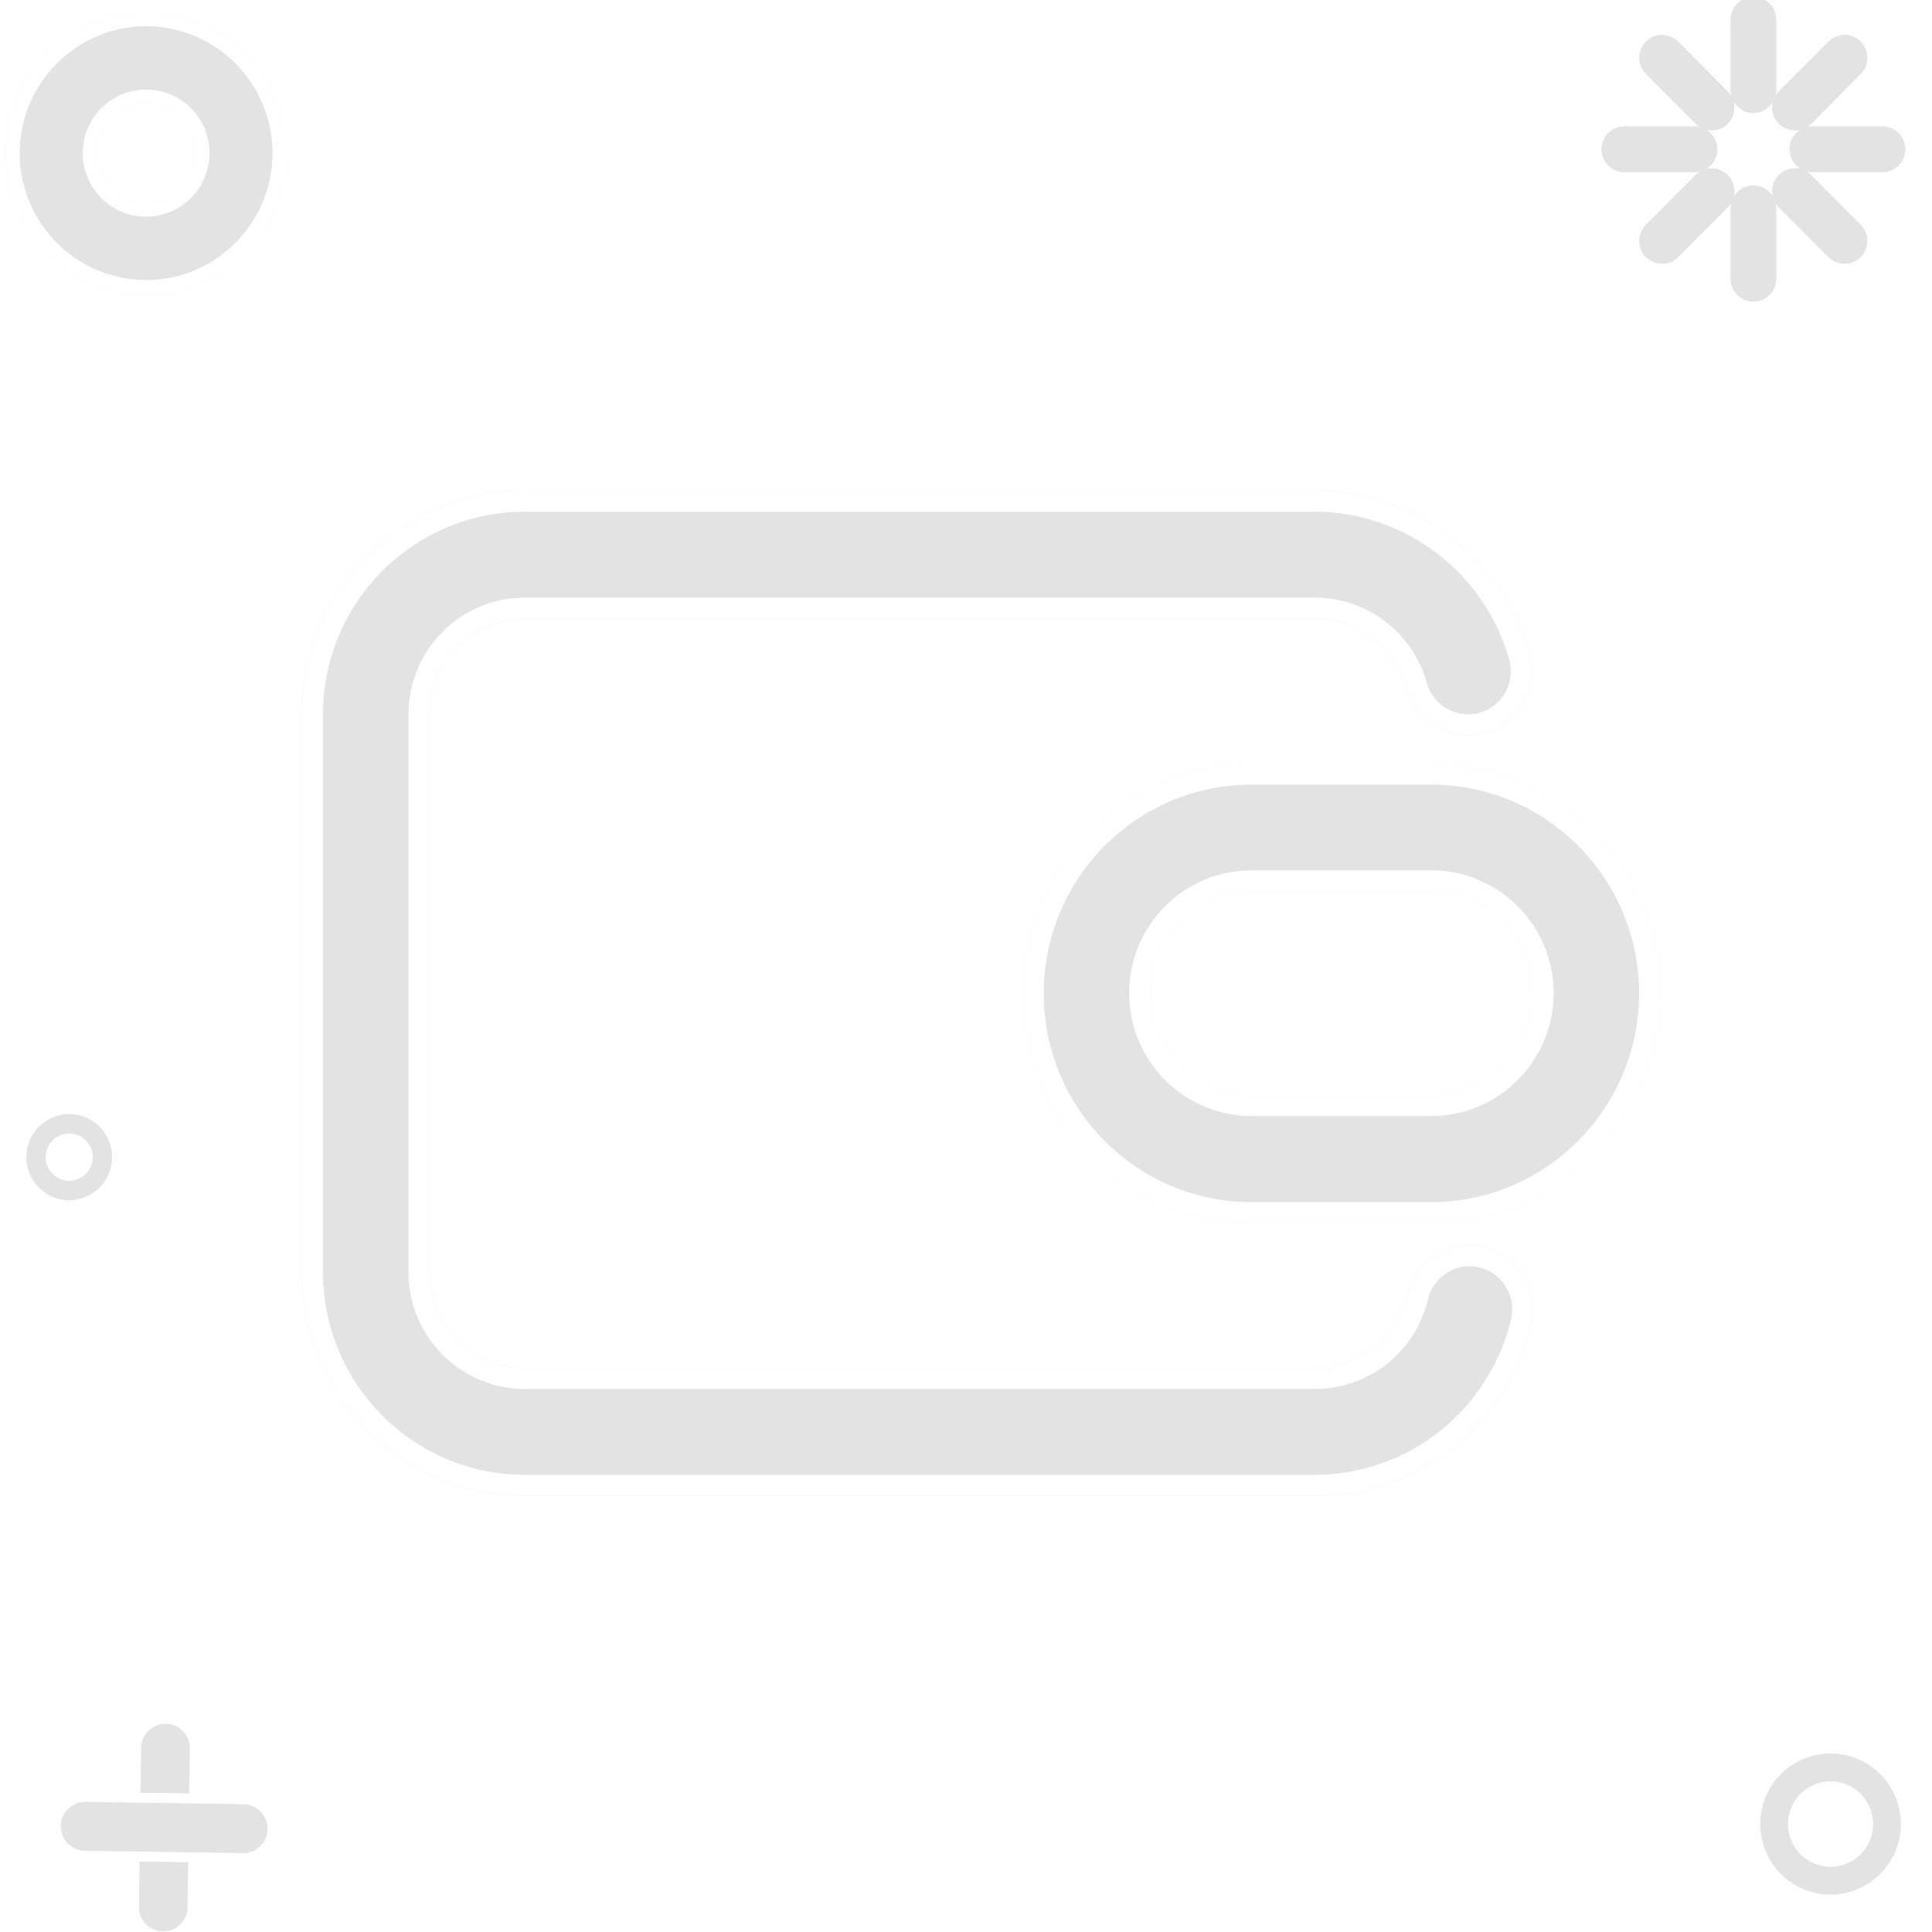 <svg width="138" height="138" viewBox="0 0 138 138" fill="none" xmlns="http://www.w3.org/2000/svg">
<g clip-path="url(#clip0_819_15892)">
<g filter="url(#filter0_d_819_15892)">
<path d="M93.906 106.846H37.486C28.708 106.846 21.572 99.685 21.572 90.875V51.021C21.572 42.211 28.708 35.05 37.486 35.05H93.906C101.026 35.05 107.332 39.862 109.251 46.73C109.917 49.161 108.503 51.673 106.081 52.358C103.659 53.027 101.156 51.608 100.473 49.177C99.66 46.241 96.962 44.185 93.906 44.185H37.486C33.731 44.185 30.675 47.252 30.675 51.021V90.875C30.675 94.644 33.731 97.711 37.486 97.711H93.906C97.076 97.711 99.806 95.557 100.538 92.458C101.123 90.011 103.578 88.493 106.016 89.064C108.454 89.652 109.966 92.115 109.397 94.562C108.584 98.004 106.617 101.12 103.854 103.339C101.042 105.607 97.515 106.846 93.906 106.846Z" fill="#E3E3E3"/>
<path d="M103.384 102.754L103.383 102.755C100.705 104.915 97.344 106.096 93.906 106.096H37.486C29.125 106.096 22.322 99.273 22.322 90.875V51.021C22.322 42.623 29.125 35.8 37.486 35.8H93.906C100.686 35.8 106.699 40.385 108.528 46.931C109.084 48.964 107.901 51.063 105.879 51.636C103.859 52.193 101.768 51.011 101.195 48.976C100.292 45.715 97.298 43.435 93.906 43.435H37.486C33.314 43.435 29.925 46.841 29.925 51.021V90.875C29.925 95.055 33.314 98.461 37.486 98.461H93.906C97.423 98.461 100.456 96.069 101.268 92.63C101.758 90.585 103.809 89.319 105.843 89.794C107.876 90.285 109.142 92.344 108.667 94.391C107.892 97.67 106.017 100.64 103.384 102.754Z" stroke="white" stroke-width="1.5"/>
</g>
<g filter="url(#filter1_d_819_15892)">
<path d="M93.906 106.846H37.486C28.708 106.846 21.572 99.685 21.572 90.875V51.021C21.572 42.211 28.708 35.05 37.486 35.05H93.906C101.026 35.05 107.332 39.862 109.251 46.73C109.917 49.161 108.503 51.673 106.081 52.358C103.659 53.027 101.156 51.608 100.473 49.177C99.66 46.241 96.962 44.185 93.906 44.185H37.486C33.731 44.185 30.675 47.252 30.675 51.021V90.875C30.675 94.644 33.731 97.711 37.486 97.711H93.906C97.076 97.711 99.806 95.557 100.538 92.458C101.123 90.011 103.578 88.493 106.016 89.064C108.454 89.652 109.966 92.115 109.397 94.562C108.584 98.004 106.617 101.12 103.854 103.339C101.042 105.607 97.515 106.846 93.906 106.846Z" fill="#E3E3E3"/>
<path d="M103.384 102.754L103.383 102.755C100.705 104.915 97.344 106.096 93.906 106.096H37.486C29.125 106.096 22.322 99.273 22.322 90.875V51.021C22.322 42.623 29.125 35.8 37.486 35.8H93.906C100.686 35.8 106.699 40.385 108.528 46.931C109.084 48.964 107.901 51.063 105.879 51.636C103.859 52.193 101.768 51.011 101.195 48.976C100.292 45.715 97.298 43.435 93.906 43.435H37.486C33.314 43.435 29.925 46.841 29.925 51.021V90.875C29.925 95.055 33.314 98.461 37.486 98.461H93.906C97.423 98.461 100.456 96.069 101.268 92.63C101.758 90.585 103.809 89.319 105.843 89.794C107.876 90.285 109.142 92.344 108.667 94.391C107.892 97.67 106.017 100.64 103.384 102.754Z" stroke="white" stroke-width="1.5"/>
</g>
<g filter="url(#filter2_d_819_15892)">
<path d="M102.228 87.368H89.403C80.382 87.368 73.051 80.01 73.051 70.956C73.051 61.902 80.382 54.545 89.403 54.545H102.228C111.25 54.545 118.58 61.902 118.58 70.956C118.58 79.994 111.233 87.368 102.228 87.368ZM89.403 63.664C85.404 63.664 82.153 66.927 82.153 70.94C82.153 74.953 85.404 78.216 89.403 78.216H102.228C106.227 78.216 109.478 74.953 109.478 70.94C109.478 66.927 106.227 63.664 102.228 63.664H89.403Z" fill="#E3E3E3"/>
<path d="M102.228 86.618H89.403C80.799 86.618 73.801 79.599 73.801 70.956C73.801 62.314 80.799 55.295 89.403 55.295H102.228C110.833 55.295 117.83 62.314 117.83 70.956C117.83 79.582 110.816 86.618 102.228 86.618ZM89.403 62.914C84.988 62.914 81.403 66.515 81.403 70.94C81.403 75.365 84.988 78.966 89.403 78.966H102.228C106.644 78.966 110.228 75.365 110.228 70.94C110.228 66.515 106.644 62.914 102.228 62.914H89.403Z" stroke="white" stroke-width="1.5"/>
</g>
<path d="M102.228 86.618H89.403C80.799 86.618 73.801 79.599 73.801 70.956C73.801 62.314 80.799 55.295 89.403 55.295H102.228C110.833 55.295 117.83 62.314 117.83 70.956C117.83 79.582 110.816 86.618 102.228 86.618ZM89.403 62.914C84.988 62.914 81.403 66.515 81.403 70.94C81.403 75.365 84.988 78.966 89.403 78.966H102.228C106.644 78.966 110.228 75.365 110.228 70.94C110.228 66.515 106.644 62.914 102.228 62.914H89.403Z" fill="#E3E3E3" stroke="white" stroke-width="1.5"/>
<path d="M90.818 71.054C90.818 71.071 90.825 71.087 90.837 71.099C90.849 71.112 90.866 71.118 90.883 71.118C90.9 71.118 90.916 71.112 90.928 71.099C90.941 71.087 90.947 71.071 90.947 71.054C90.947 71.036 90.941 71.02 90.928 71.008C90.916 70.996 90.9 70.989 90.883 70.989C90.866 70.989 90.849 70.996 90.837 71.008C90.825 71.02 90.818 71.036 90.818 71.054Z" fill="white"/>
<path d="M86.016 71.054C86.016 73.753 88.191 75.937 90.882 75.937C93.573 75.937 95.748 73.753 95.748 71.054C95.748 68.356 93.573 66.171 90.882 66.171C88.191 66.171 86.016 68.356 86.016 71.054ZM86.646 71.054C86.646 68.712 88.55 66.802 90.882 66.802C93.214 66.802 95.118 68.712 95.118 71.054C95.118 73.397 93.214 75.307 90.882 75.307C88.55 75.307 86.646 73.397 86.646 71.054Z" fill="white" stroke="white" stroke-width="0.5"/>
<g filter="url(#filter3_d_819_15892)">
<path d="M10.437 7.398C12.388 7.398 13.965 8.98 13.965 10.938C13.965 12.896 12.388 14.478 10.437 14.478C8.487 14.478 6.91 12.896 6.91 10.938C6.91 8.98 8.487 7.398 10.437 7.398ZM10.437 0.872C4.911 0.872 0.408 5.391 0.408 10.938C0.408 16.485 4.911 21.004 10.437 21.004C15.964 21.004 20.467 16.485 20.467 10.938C20.467 5.391 15.964 0.872 10.437 0.872Z" fill="#E3E3E3"/>
<path d="M14.465 10.938C14.465 8.706 12.666 6.898 10.437 6.898C8.209 6.898 6.41 8.706 6.41 10.938C6.41 13.17 8.209 14.978 10.437 14.978C12.666 14.978 14.465 13.17 14.465 10.938ZM0.908 10.938C0.908 5.666 5.189 1.372 10.437 1.372C15.686 1.372 19.967 5.666 19.967 10.938C19.967 16.21 15.686 20.504 10.437 20.504C5.189 20.504 0.908 16.21 0.908 10.938Z" stroke="white"/>
</g>
<path d="M14.465 10.938C14.465 8.706 12.666 6.898 10.437 6.898C8.209 6.898 6.41 8.706 6.41 10.938C6.41 13.17 8.209 14.978 10.437 14.978C12.666 14.978 14.465 13.17 14.465 10.938ZM0.908 10.938C0.908 5.666 5.189 1.372 10.437 1.372C15.686 1.372 19.967 5.666 19.967 10.938C19.967 16.21 15.686 20.504 10.437 20.504C5.189 20.504 0.908 16.21 0.908 10.938Z" fill="#E3E3E3" stroke="white"/>
<path d="M13.745 136.239L13.745 136.239C13.732 137.386 12.798 138.308 11.657 138.308H11.627C10.474 138.293 9.555 137.345 9.569 136.183C9.569 136.183 9.569 136.183 9.569 136.183L9.731 124.845L9.731 124.845C9.745 123.698 10.679 122.776 11.82 122.776H11.85C13.002 122.791 13.922 123.739 13.908 124.901C13.908 124.901 13.908 124.901 13.908 124.902L13.745 136.239Z" fill="#E3E3E3" stroke="white" stroke-width="0.7"/>
<path d="M13.745 136.239L13.745 136.239C13.732 137.386 12.798 138.308 11.657 138.308H11.627C10.474 138.293 9.555 137.345 9.569 136.183C9.569 136.183 9.569 136.183 9.569 136.183L9.731 124.845L9.731 124.845C9.745 123.698 10.679 122.776 11.82 122.776H11.85C13.002 122.791 13.922 123.739 13.908 124.901C13.908 124.901 13.908 124.901 13.908 124.902L13.745 136.239Z" fill="#E3E3E3" stroke="white" stroke-width="0.7"/>
<path d="M6.053 132.549L6.053 132.549C4.913 132.536 3.993 131.6 3.993 130.452V130.422C4.008 129.262 4.954 128.342 6.109 128.355C6.109 128.355 6.109 128.355 6.109 128.355L17.404 128.518C18.563 128.547 19.466 129.485 19.466 130.616V130.646C19.451 131.806 18.505 132.726 17.35 132.713C17.35 132.713 17.35 132.713 17.35 132.713L6.053 132.549Z" fill="#E3E3E3" stroke="white" stroke-width="0.7"/>
<path d="M6.053 132.549L6.053 132.549C4.913 132.536 3.993 131.6 3.993 130.452V130.422C4.008 129.262 4.954 128.342 6.109 128.355C6.109 128.355 6.109 128.355 6.109 128.355L17.404 128.518C18.563 128.547 19.466 129.485 19.466 130.616V130.646C19.451 131.806 18.505 132.726 17.35 132.713C17.35 132.713 17.35 132.713 17.35 132.713L6.053 132.549Z" fill="#E3E3E3" stroke="white" stroke-width="0.7"/>
<path d="M128.177 131.362C128.036 131.022 127.964 130.657 127.964 130.289C127.964 129.921 128.036 129.557 128.177 129.217C128.317 128.877 128.523 128.568 128.782 128.307C129.041 128.047 129.349 127.841 129.687 127.7C130.026 127.559 130.389 127.487 130.755 127.487C131.122 127.487 131.484 127.559 131.823 127.7C132.162 127.841 132.469 128.047 132.728 128.307C132.988 128.568 133.193 128.877 133.334 129.217C133.474 129.557 133.546 129.921 133.546 130.289C133.546 130.657 133.474 131.022 133.334 131.362C133.193 131.702 132.988 132.011 132.728 132.271C132.469 132.531 132.162 132.738 131.823 132.878C131.484 133.019 131.122 133.091 130.755 133.091C130.389 133.091 130.026 133.019 129.687 132.878C129.349 132.738 129.041 132.531 128.782 132.271C128.523 132.011 128.317 131.702 128.177 131.362ZM125.482 130.289C125.482 130.984 125.619 131.672 125.884 132.314C126.149 132.956 126.537 133.539 127.026 134.03C127.516 134.522 128.097 134.911 128.737 135.177C129.377 135.443 130.063 135.58 130.755 135.58C131.448 135.58 132.133 135.443 132.773 135.177C133.413 134.911 133.994 134.522 134.484 134.03C134.973 133.539 135.362 132.956 135.627 132.314C135.892 131.672 136.028 130.984 136.028 130.289C136.028 129.595 135.892 128.907 135.627 128.265C135.362 127.623 134.973 127.04 134.484 126.548C133.994 126.057 133.413 125.667 132.773 125.401C132.133 125.135 131.448 124.998 130.755 124.998C130.063 124.998 129.377 125.135 128.737 125.401C128.097 125.667 127.516 126.057 127.026 126.548C126.537 127.04 126.149 127.623 125.884 128.265C125.619 128.907 125.482 129.595 125.482 130.289Z" fill="#E3E3E3" stroke="white" stroke-width="0.5"/>
<path d="M128.177 131.362C128.036 131.022 127.964 130.657 127.964 130.289C127.964 129.921 128.036 129.557 128.177 129.217C128.317 128.877 128.523 128.568 128.782 128.307C129.041 128.047 129.349 127.841 129.687 127.7C130.026 127.559 130.389 127.487 130.755 127.487C131.122 127.487 131.484 127.559 131.823 127.7C132.162 127.841 132.469 128.047 132.728 128.307C132.988 128.568 133.193 128.877 133.334 129.217C133.474 129.557 133.546 129.921 133.546 130.289C133.546 130.657 133.474 131.022 133.334 131.362C133.193 131.702 132.988 132.011 132.728 132.271C132.469 132.531 132.162 132.738 131.823 132.878C131.484 133.019 131.122 133.091 130.755 133.091C130.389 133.091 130.026 133.019 129.687 132.878C129.349 132.738 129.041 132.531 128.782 132.271C128.523 132.011 128.317 131.702 128.177 131.362ZM125.482 130.289C125.482 130.984 125.619 131.672 125.884 132.314C126.149 132.956 126.537 133.539 127.026 134.03C127.516 134.522 128.097 134.911 128.737 135.177C129.377 135.443 130.063 135.58 130.755 135.58C131.448 135.58 132.133 135.443 132.773 135.177C133.413 134.911 133.994 134.522 134.484 134.03C134.973 133.539 135.362 132.956 135.627 132.314C135.892 131.672 136.028 130.984 136.028 130.289C136.028 129.595 135.892 128.907 135.627 128.265C135.362 127.623 134.973 127.04 134.484 126.548C133.994 126.057 133.413 125.667 132.773 125.401C132.133 125.135 131.448 124.998 130.755 124.998C130.063 124.998 129.377 125.135 128.737 125.401C128.097 125.667 127.516 126.057 127.026 126.548C126.537 127.04 126.149 127.623 125.884 128.265C125.619 128.907 125.482 129.595 125.482 130.289Z" fill="#E3E3E3" stroke="white" stroke-width="0.5"/>
<path d="M3.41 82.653C3.41 82.855 3.449 83.055 3.526 83.242C3.603 83.428 3.716 83.598 3.859 83.741C4.001 83.884 4.17 83.997 4.356 84.074C4.542 84.152 4.741 84.191 4.943 84.191C5.144 84.191 5.344 84.152 5.53 84.074C5.716 83.997 5.885 83.884 6.027 83.741C6.17 83.598 6.282 83.428 6.359 83.242C6.436 83.055 6.476 82.855 6.476 82.653C6.476 82.245 6.315 81.854 6.027 81.566C5.74 81.277 5.35 81.115 4.943 81.115C4.536 81.115 4.146 81.277 3.859 81.566C3.571 81.854 3.41 82.245 3.41 82.653ZM1.973 83.888C1.811 83.497 1.728 83.077 1.728 82.653C1.728 81.797 2.067 80.976 2.67 80.371C3.273 79.766 4.09 79.426 4.943 79.426C5.795 79.426 6.613 79.766 7.216 80.371C7.819 80.976 8.158 81.797 8.158 82.653C8.158 83.077 8.074 83.497 7.913 83.888C7.751 84.28 7.514 84.635 7.216 84.935C6.917 85.235 6.563 85.472 6.173 85.635C5.783 85.797 5.365 85.88 4.943 85.88C4.521 85.88 4.103 85.797 3.713 85.635C3.323 85.472 2.968 85.235 2.67 84.935C2.371 84.635 2.135 84.28 1.973 83.888Z" fill="#E3E3E3" stroke="white" stroke-width="0.3"/>
<path d="M3.41 82.653C3.41 82.855 3.449 83.055 3.526 83.242C3.603 83.428 3.716 83.598 3.859 83.741C4.001 83.884 4.17 83.997 4.356 84.074C4.542 84.152 4.741 84.191 4.943 84.191C5.144 84.191 5.344 84.152 5.53 84.074C5.716 83.997 5.885 83.884 6.027 83.741C6.17 83.598 6.282 83.428 6.359 83.242C6.436 83.055 6.476 82.855 6.476 82.653C6.476 82.245 6.315 81.854 6.027 81.566C5.74 81.277 5.35 81.115 4.943 81.115C4.536 81.115 4.146 81.277 3.859 81.566C3.571 81.854 3.41 82.245 3.41 82.653ZM1.973 83.888C1.811 83.497 1.728 83.077 1.728 82.653C1.728 81.797 2.067 80.976 2.67 80.371C3.273 79.766 4.09 79.426 4.943 79.426C5.795 79.426 6.613 79.766 7.216 80.371C7.819 80.976 8.158 81.797 8.158 82.653C8.158 83.077 8.074 83.497 7.913 83.888C7.751 84.28 7.514 84.635 7.216 84.935C6.917 85.235 6.563 85.472 6.173 85.635C5.783 85.797 5.365 85.88 4.943 85.88C4.521 85.88 4.103 85.797 3.713 85.635C3.323 85.472 2.968 85.235 2.67 84.935C2.371 84.635 2.135 84.28 1.973 83.888Z" fill="#E3E3E3" stroke="white" stroke-width="0.3"/>
<path d="M125.244 1.411V6.435V1.411ZM125.244 8.067C124.35 8.067 123.619 7.333 123.619 6.435V1.411C123.619 0.514 124.35 -0.221 125.244 -0.221C126.138 -0.221 126.87 0.514 126.87 1.411V6.435C126.87 7.333 126.138 8.067 125.244 8.067ZM125.244 14.886V19.911V14.886ZM125.244 21.542C124.35 21.542 123.619 20.808 123.619 19.911V14.886C123.619 13.989 124.35 13.255 125.244 13.255C126.138 13.255 126.87 13.989 126.87 14.886V19.911C126.87 20.808 126.138 21.542 125.244 21.542ZM116.028 10.661H121.034H116.028ZM121.034 12.292H116.028C115.134 12.292 114.402 11.558 114.402 10.661C114.402 9.763 115.134 9.029 116.028 9.029H121.034C121.928 9.029 122.66 9.763 122.66 10.661C122.66 11.558 121.928 12.292 121.034 12.292ZM129.454 10.661H134.461H129.454ZM134.461 12.292H129.454C128.56 12.292 127.829 11.558 127.829 10.661C127.829 9.763 128.56 9.029 129.454 9.029H134.461C135.355 9.029 136.086 9.763 136.086 10.661C136.086 11.558 135.355 12.292 134.461 12.292Z" fill="#E3E3E3"/>
<path d="M118.725 17.203L122.269 13.646L118.725 17.203ZM118.725 18.834C118.303 18.834 117.896 18.671 117.571 18.361C116.937 17.724 116.937 16.697 117.571 16.061L121.115 12.504C121.749 11.868 122.773 11.868 123.407 12.504C124.041 13.14 124.041 14.168 123.407 14.804L119.863 18.361C119.57 18.671 119.148 18.834 118.725 18.834Z" fill="#E3E3E3"/>
<path d="M128.219 7.675L131.763 4.119L128.219 7.675ZM128.219 9.307C127.797 9.307 127.39 9.144 127.065 8.834C126.431 8.197 126.431 7.17 127.065 6.533L130.609 2.977C131.243 2.341 132.267 2.341 132.901 2.977C133.535 3.613 133.535 4.641 132.901 5.277L129.373 8.834C129.048 9.144 128.642 9.307 128.219 9.307Z" fill="#E3E3E3"/>
<path d="M131.763 17.203L128.219 13.646L131.763 17.203ZM131.763 18.834C131.34 18.834 130.934 18.671 130.609 18.361L127.065 14.804C126.431 14.168 126.431 13.14 127.065 12.504C127.699 11.868 128.723 11.868 129.357 12.504L132.901 16.061C133.535 16.697 133.535 17.724 132.901 18.361C132.592 18.671 132.169 18.834 131.763 18.834Z" fill="#E3E3E3"/>
<path d="M122.269 7.675L118.725 4.119L122.269 7.675ZM122.269 9.307C121.846 9.307 121.44 9.144 121.115 8.834L117.571 5.277C116.937 4.641 116.937 3.613 117.571 2.977C118.205 2.341 119.229 2.341 119.863 2.977L123.407 6.533C124.041 7.17 124.041 8.197 123.407 8.834C123.098 9.144 122.691 9.307 122.269 9.307Z" fill="#E3E3E3"/>
<path d="M125.244 1.411V6.435V1.411ZM125.244 8.067C124.35 8.067 123.619 7.333 123.619 6.435V1.411C123.619 0.514 124.35 -0.221 125.244 -0.221C126.138 -0.221 126.87 0.514 126.87 1.411V6.435C126.87 7.333 126.138 8.067 125.244 8.067ZM125.244 14.886V19.911V14.886ZM125.244 21.542C124.35 21.542 123.619 20.808 123.619 19.911V14.886C123.619 13.989 124.35 13.255 125.244 13.255C126.138 13.255 126.87 13.989 126.87 14.886V19.911C126.87 20.808 126.138 21.542 125.244 21.542ZM116.028 10.661H121.034H116.028ZM121.034 12.292H116.028C115.134 12.292 114.402 11.558 114.402 10.661C114.402 9.763 115.134 9.029 116.028 9.029H121.034C121.928 9.029 122.66 9.763 122.66 10.661C122.66 11.558 121.928 12.292 121.034 12.292ZM129.454 10.661H134.461H129.454ZM134.461 12.292H129.454C128.56 12.292 127.829 11.558 127.829 10.661C127.829 9.763 128.56 9.029 129.454 9.029H134.461C135.355 9.029 136.086 9.763 136.086 10.661C136.086 11.558 135.355 12.292 134.461 12.292Z" fill="#E3E3E3"/>
<path d="M118.725 17.203L122.269 13.646L118.725 17.203ZM118.725 18.834C118.303 18.834 117.896 18.671 117.571 18.361C116.937 17.724 116.937 16.697 117.571 16.061L121.115 12.504C121.749 11.868 122.773 11.868 123.407 12.504C124.041 13.14 124.041 14.168 123.407 14.804L119.863 18.361C119.57 18.671 119.148 18.834 118.725 18.834Z" fill="#E3E3E3"/>
<path d="M128.219 7.675L131.763 4.119L128.219 7.675ZM128.219 9.307C127.797 9.307 127.39 9.144 127.065 8.834C126.431 8.197 126.431 7.17 127.065 6.533L130.609 2.977C131.243 2.341 132.267 2.341 132.901 2.977C133.535 3.613 133.535 4.641 132.901 5.277L129.373 8.834C129.048 9.144 128.642 9.307 128.219 9.307Z" fill="#E3E3E3"/>
<path d="M131.763 17.203L128.219 13.646L131.763 17.203ZM131.763 18.834C131.34 18.834 130.934 18.671 130.609 18.361L127.065 14.804C126.431 14.168 126.431 13.14 127.065 12.504C127.699 11.868 128.723 11.868 129.357 12.504L132.901 16.061C133.535 16.697 133.535 17.724 132.901 18.361C132.592 18.671 132.169 18.834 131.763 18.834Z" fill="#E3E3E3"/>
<path d="M122.269 7.675L118.725 4.119L122.269 7.675ZM122.269 9.307C121.846 9.307 121.44 9.144 121.115 8.834L117.571 5.277C116.937 4.641 116.937 3.613 117.571 2.977C118.205 2.341 119.229 2.341 119.863 2.977L123.407 6.533C124.041 7.17 124.041 8.197 123.407 8.834C123.098 9.144 122.691 9.307 122.269 9.307Z" fill="#E3E3E3"/>
</g>
<defs>
<filter id="filter0_d_819_15892" x="19.572" y="33.05" width="91.945" height="75.797" filterUnits="userSpaceOnUse" color-interpolation-filters="sRGB">
<feFlood flood-opacity="0" result="BackgroundImageFix"/>
<feColorMatrix in="SourceAlpha" type="matrix" values="0 0 0 0 0 0 0 0 0 0 0 0 0 0 0 0 0 0 127 0" result="hardAlpha"/>
<feOffset/>
<feGaussianBlur stdDeviation="1"/>
<feComposite in2="hardAlpha" operator="out"/>
<feColorMatrix type="matrix" values="0 0 0 0 0.89 0 0 0 0 0.145 0 0 0 0 0.863 0 0 0 0.53 0"/>
<feBlend mode="normal" in2="BackgroundImageFix" result="effect1_dropShadow_819_15892"/>
<feBlend mode="normal" in="SourceGraphic" in2="effect1_dropShadow_819_15892" result="shape"/>
</filter>
<filter id="filter1_d_819_15892" x="19.572" y="33.05" width="91.945" height="75.797" filterUnits="userSpaceOnUse" color-interpolation-filters="sRGB">
<feFlood flood-opacity="0" result="BackgroundImageFix"/>
<feColorMatrix in="SourceAlpha" type="matrix" values="0 0 0 0 0 0 0 0 0 0 0 0 0 0 0 0 0 0 127 0" result="hardAlpha"/>
<feOffset/>
<feGaussianBlur stdDeviation="1"/>
<feComposite in2="hardAlpha" operator="out"/>
<feColorMatrix type="matrix" values="0 0 0 0 0.89 0 0 0 0 0.145 0 0 0 0 0.863 0 0 0 0.53 0"/>
<feBlend mode="normal" in2="BackgroundImageFix" result="effect1_dropShadow_819_15892"/>
<feBlend mode="normal" in="SourceGraphic" in2="effect1_dropShadow_819_15892" result="shape"/>
</filter>
<filter id="filter2_d_819_15892" x="71.051" y="52.545" width="49.529" height="36.823" filterUnits="userSpaceOnUse" color-interpolation-filters="sRGB">
<feFlood flood-opacity="0" result="BackgroundImageFix"/>
<feColorMatrix in="SourceAlpha" type="matrix" values="0 0 0 0 0 0 0 0 0 0 0 0 0 0 0 0 0 0 127 0" result="hardAlpha"/>
<feOffset/>
<feGaussianBlur stdDeviation="1"/>
<feComposite in2="hardAlpha" operator="out"/>
<feColorMatrix type="matrix" values="0 0 0 0 0.89 0 0 0 0 0.145 0 0 0 0 0.863 0 0 0 0.53 0"/>
<feBlend mode="normal" in2="BackgroundImageFix" result="effect1_dropShadow_819_15892"/>
<feBlend mode="normal" in="SourceGraphic" in2="effect1_dropShadow_819_15892" result="shape"/>
</filter>
<filter id="filter3_d_819_15892" x="-1.592" y="-1.128" width="24.059" height="24.131" filterUnits="userSpaceOnUse" color-interpolation-filters="sRGB">
<feFlood flood-opacity="0" result="BackgroundImageFix"/>
<feColorMatrix in="SourceAlpha" type="matrix" values="0 0 0 0 0 0 0 0 0 0 0 0 0 0 0 0 0 0 127 0" result="hardAlpha"/>
<feOffset/>
<feGaussianBlur stdDeviation="1"/>
<feComposite in2="hardAlpha" operator="out"/>
<feColorMatrix type="matrix" values="0 0 0 0 0.89 0 0 0 0 0.145 0 0 0 0 0.863 0 0 0 0.53 0"/>
<feBlend mode="normal" in2="BackgroundImageFix" result="effect1_dropShadow_819_15892"/>
<feBlend mode="normal" in="SourceGraphic" in2="effect1_dropShadow_819_15892" result="shape"/>
</filter>
<clipPath id="clip0_819_15892">
<rect width="138" height="138" fill="white"/>
</clipPath>
</defs>
</svg>
